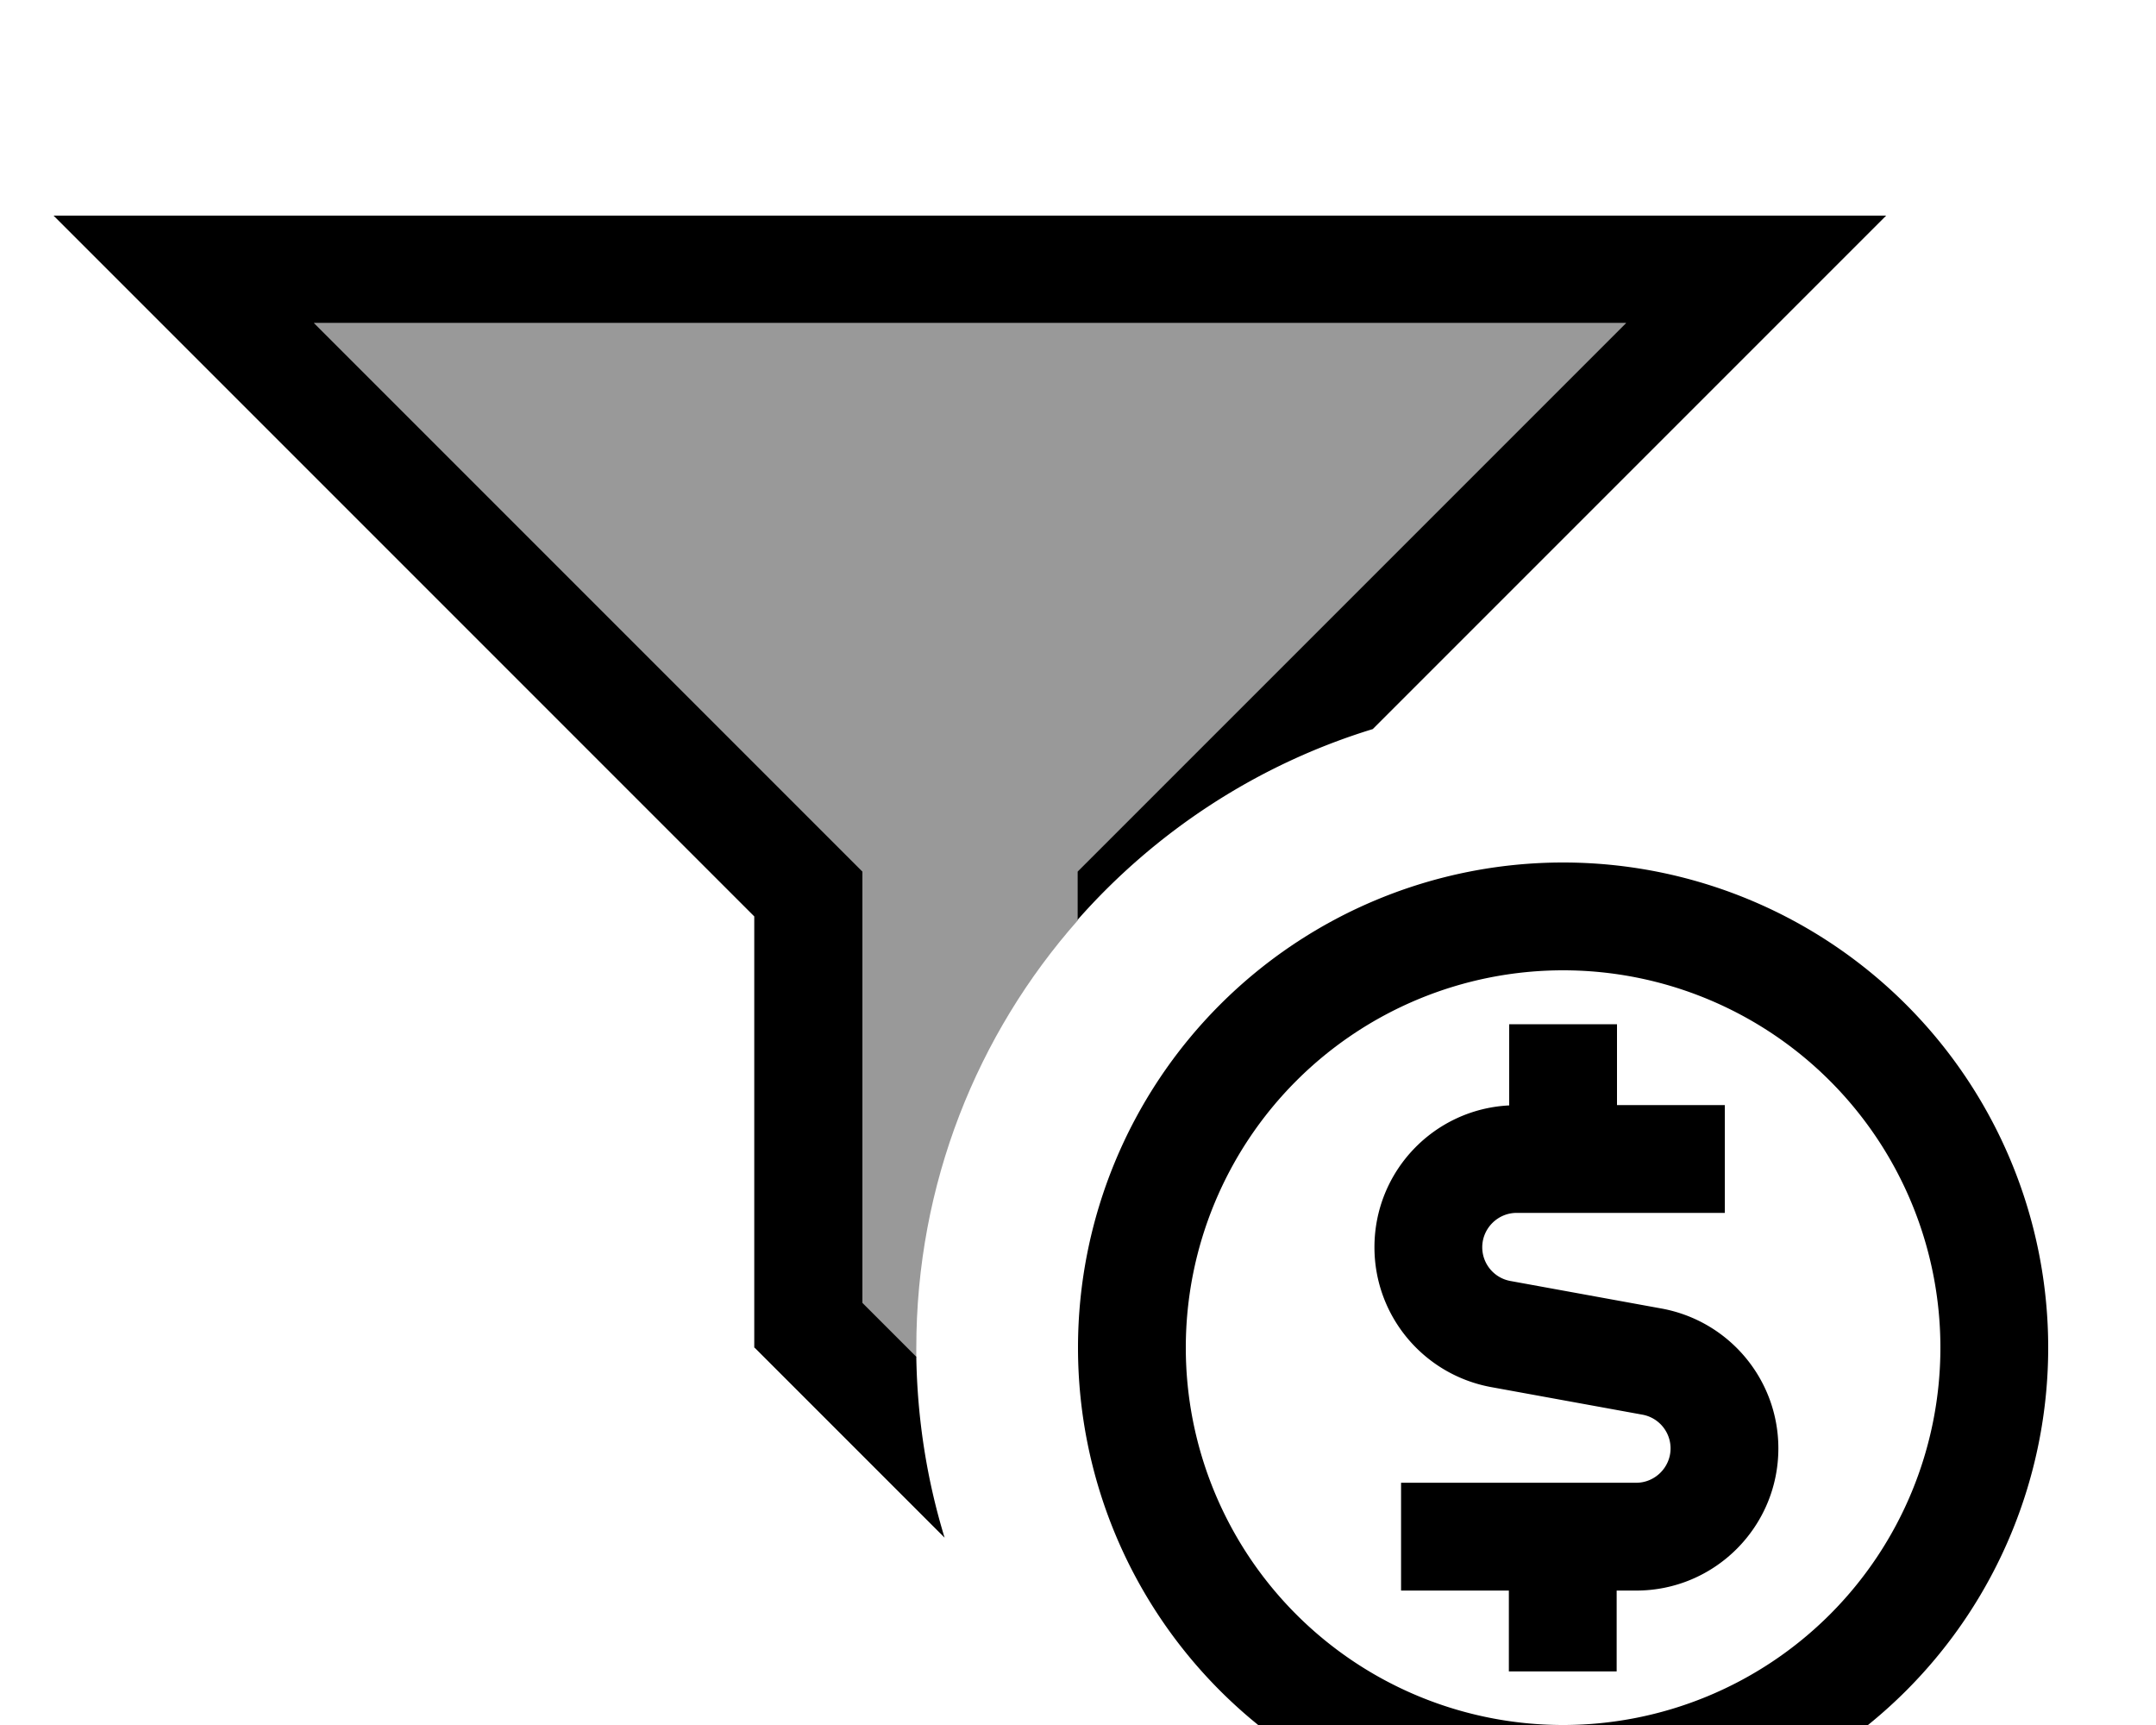 <svg xmlns="http://www.w3.org/2000/svg" viewBox="0 0 640 512"><!--! Font Awesome Pro 7.1.0 by @fontawesome - https://fontawesome.com License - https://fontawesome.com/license (Commercial License) Copyright 2025 Fonticons, Inc. --><path opacity=".4" fill="currentColor" d="M93.3 96l389.5 0-153.4 153.4-9.4 9.4 0 14.3c-29.9 33.8-48 78.3-48 127 0 .9 0 1.8 0 2.8l-16-16 0-128-9.4-9.4-153.4-153.4z"/><path fill="currentColor" d="M224 400l56.4 56.4c-5.2-17-8.1-35-8.4-53.7l-16-16 0-128-9.4-9.4-153.4-153.4 389.5 0-153.4 153.4-9.4 9.4 0 14.3c23.1-26.2 53.3-46.1 87.6-56.6 95-95 145.8-145.8 152.4-152.4l-544 0 208 208 0 128zM464 288a112 112 0 1 1 0 224 112 112 0 1 1 0-224zm0 256a144 144 0 1 0 0-288 144 144 0 1 0 0 288zm16-240l-32 0 0 24.1c-22.3 1.1-40 19.5-40 42.1 0 20.4 14.6 37.8 34.6 41.5l45 8.2c4.8 .9 8.3 5.1 8.3 10 0 5.6-4.6 10.2-10.2 10.2l-69.8 0 0 32 32 0 0 24 32 0 0-24 5.8 0c23.3 0 42.2-18.9 42.2-42.2 0-20.4-14.6-37.8-34.6-41.5l-45-8.2c-4.8-.9-8.3-5.1-8.3-10 0-5.6 4.6-10.2 10.2-10.2l61.8 0 0-32-32 0 0-24z"/></svg>